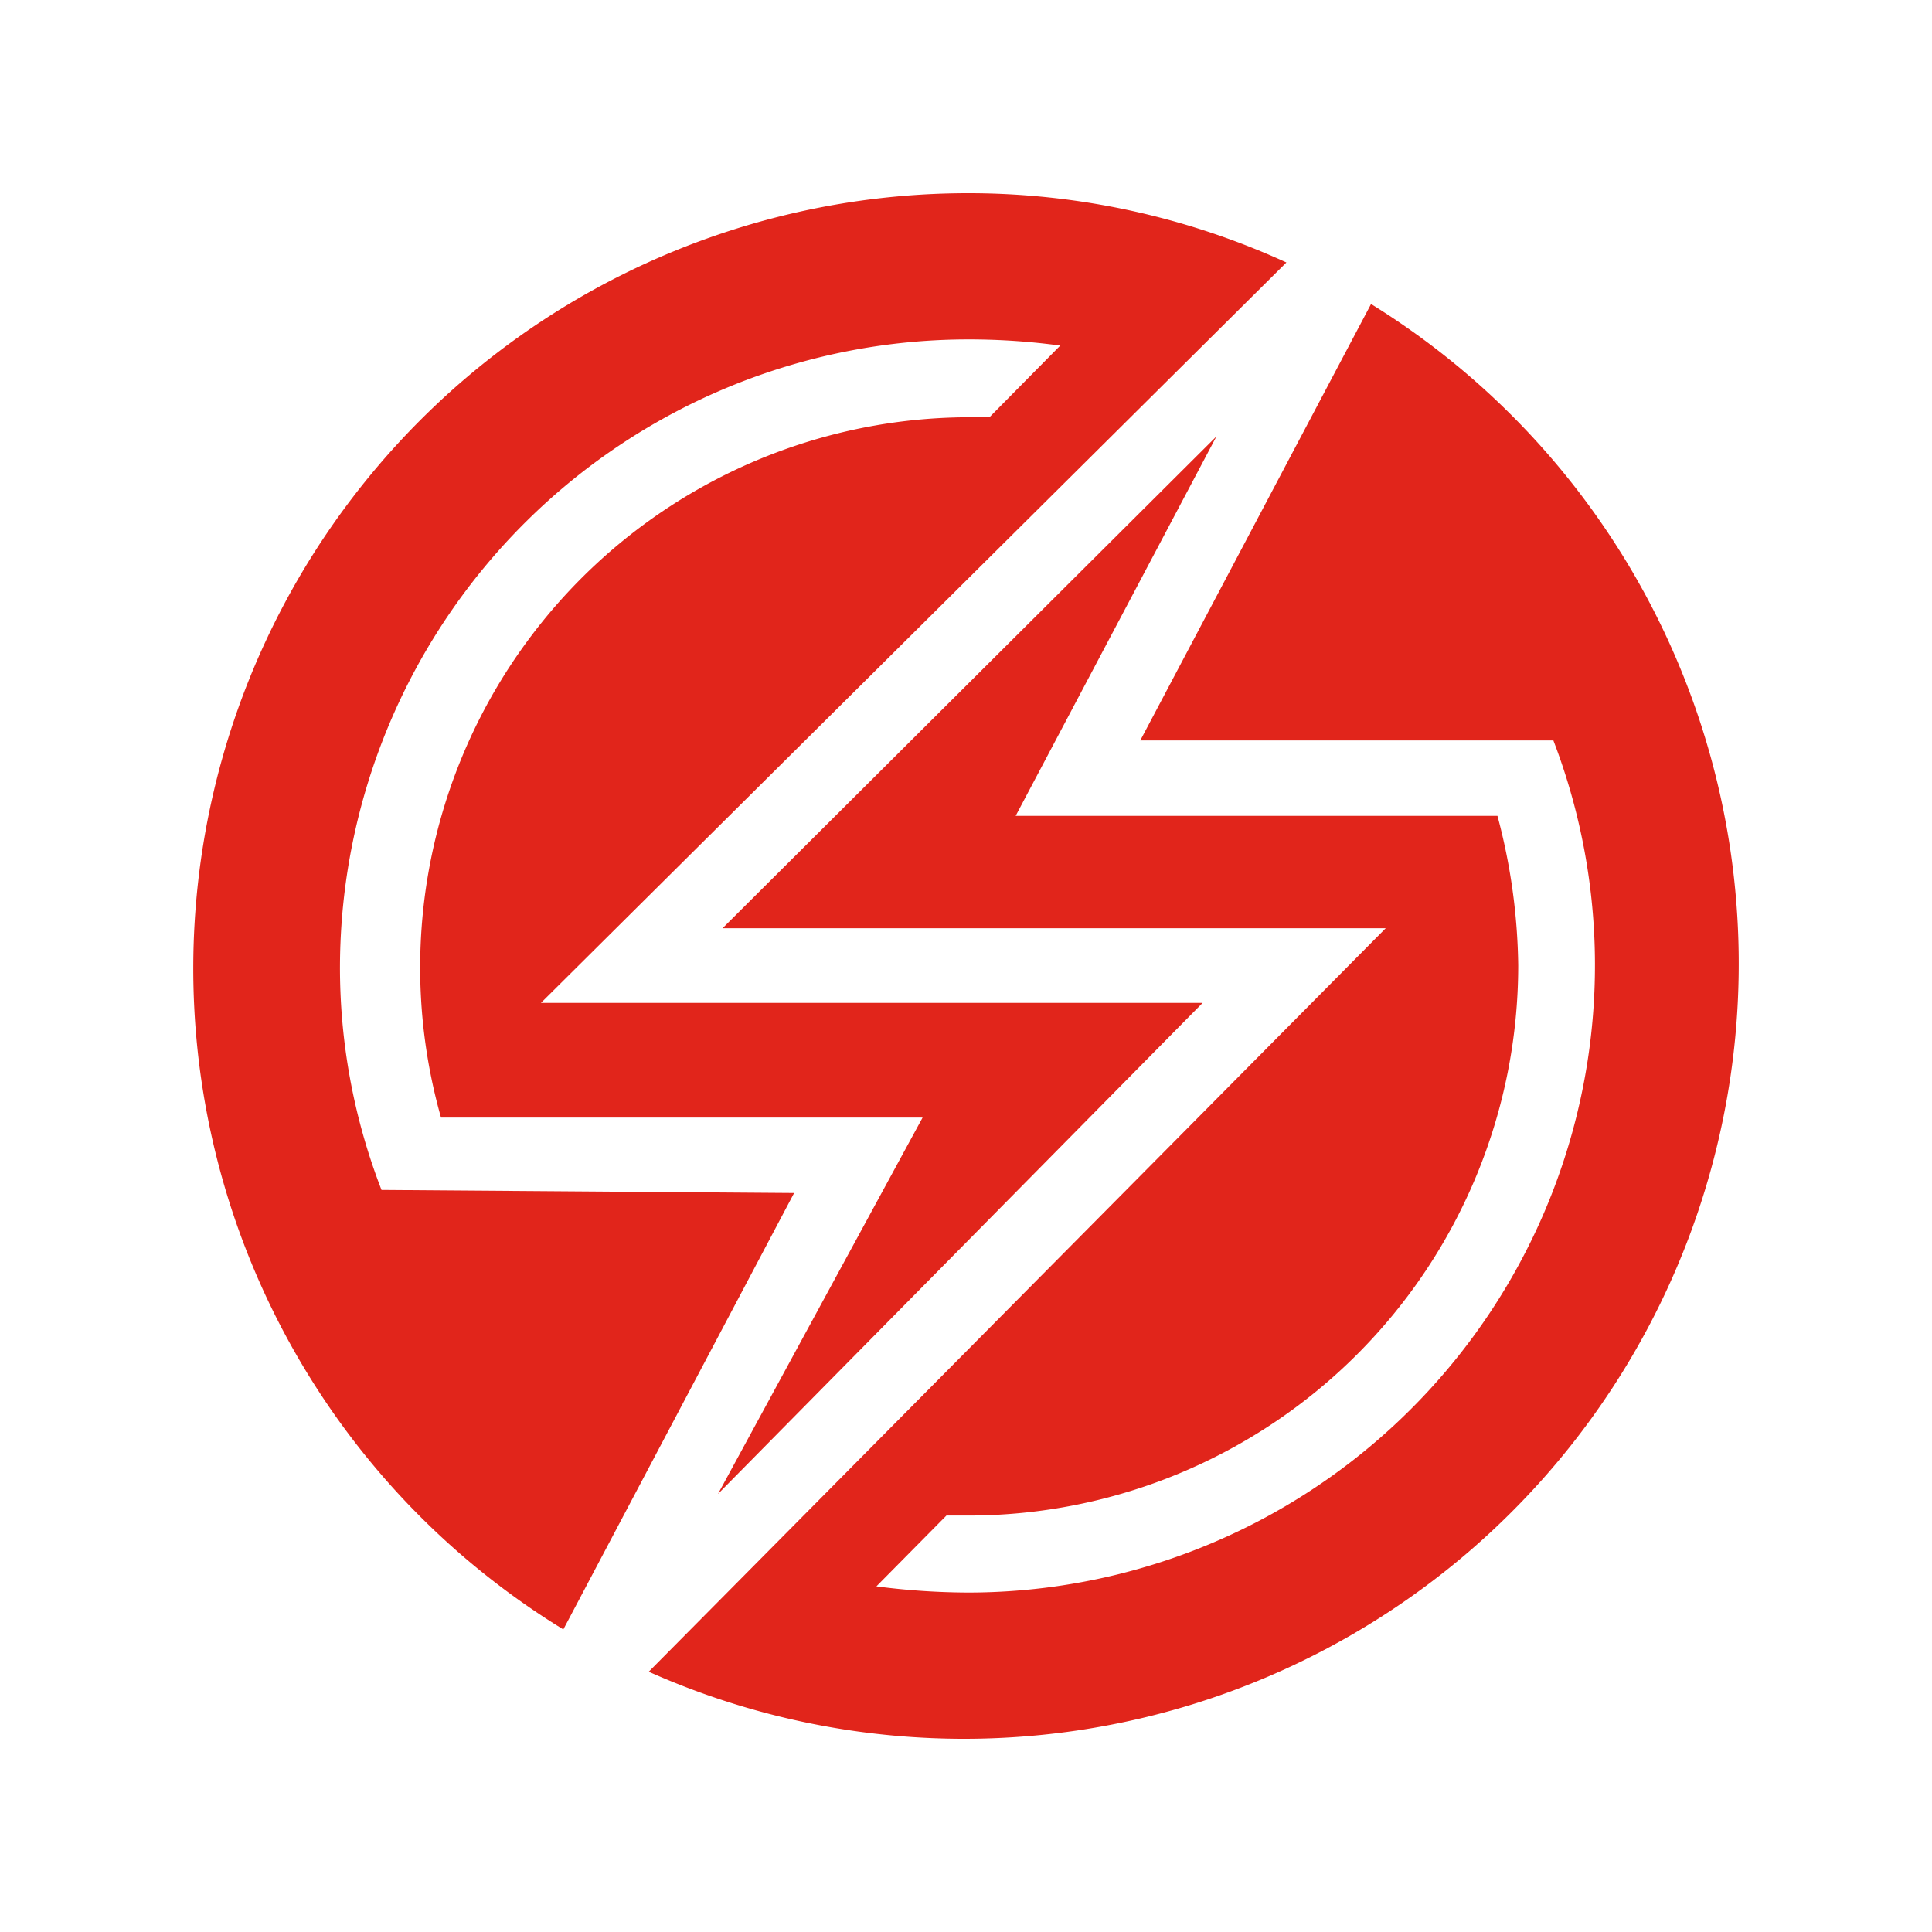 <svg xmlns="http://www.w3.org/2000/svg" width="64" height="64" fill="none"><path fill="#E1251B" d="M12.638 39.418a20.405 20.405 0 0 1-1.376-7.445 20.839 20.839 0 0 1 6.173-14.703 20.82 20.82 0 0 1 14.757-6.026c.98.004 1.96.072 2.93.204l-2.345 2.374h-.637a18.205 18.205 0 0 0-14.535 7.234 18.238 18.238 0 0 0-2.996 15.965h15.953l-6.778 12.468 16.055-16.267H17.92L42.614 8.695A25.319 25.319 0 0 0 32.04 6.4a25.658 25.658 0 0 0-15.48 5.217 25.691 25.691 0 0 0-8.389 29.83 25.676 25.676 0 0 0 10.49 12.53l7.645-14.457-13.667-.102Zm32.78-29.347-7.645 14.458h13.685a20.792 20.792 0 0 1-9.723 25.836 20.763 20.763 0 0 1-9.67 2.39 23.92 23.92 0 0 1-3.033-.205l2.32-2.346h.72c4.833 0 9.467-1.92 12.885-5.339a18.233 18.233 0 0 0 5.336-12.89 19.975 19.975 0 0 0-.688-4.948h-15.96l6.651-12.57-16.36 16.292h21.968L21.49 55.378a25.654 25.654 0 0 0 18.829.813 25.67 25.67 0 0 0 14.307-12.273 25.691 25.691 0 0 0-9.207-33.846l-.001-.001Z"/></svg>
